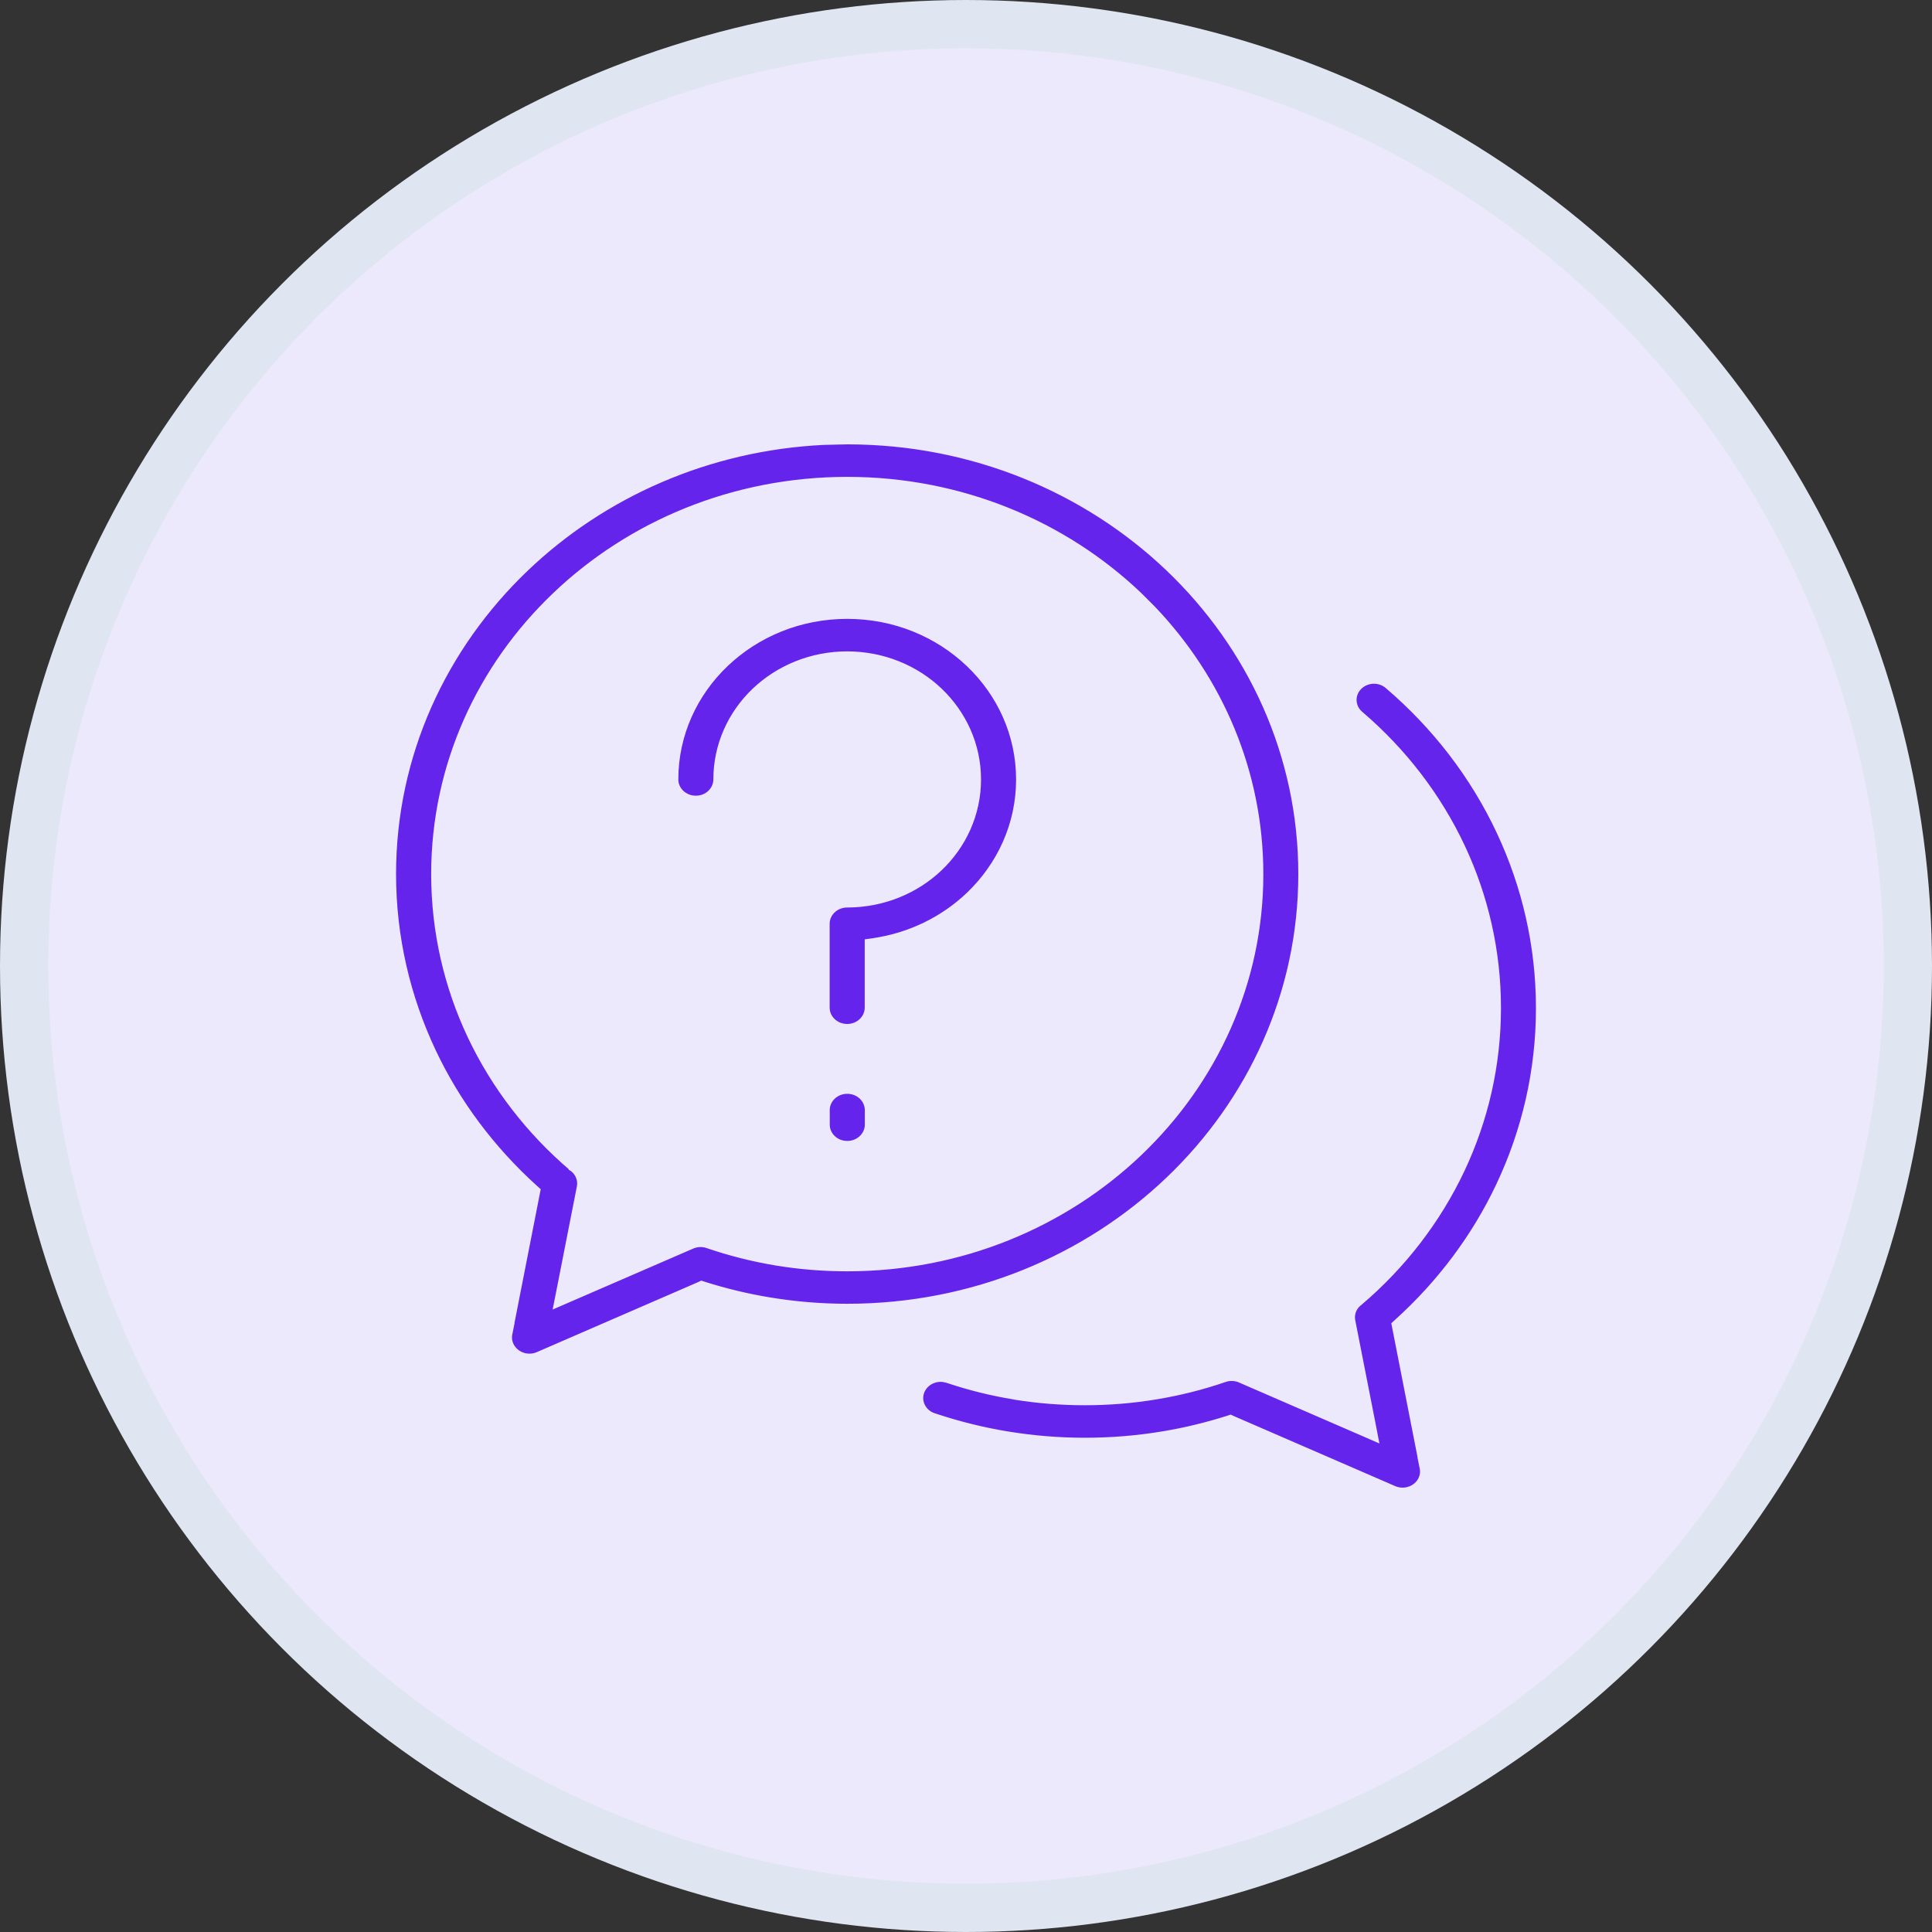 <svg width="40" height="40" viewBox="0 0 40 40" fill="none" xmlns="http://www.w3.org/2000/svg">
<rect x="0" y="0" width="40" height="40" fill="#333333" stroke="none"/>
<circle cx="20" cy="20" r="19.5" fill="#EDE9FC" stroke="#E0E5F2"/>
<path d="M20.861 29.737C20.353 29.654 19.858 29.531 19.383 29.375L19.32 29.355C19.078 29.273 18.958 29.025 19.04 28.802C19.113 28.605 19.323 28.485 19.538 28.514L19.63 28.535C20.074 28.685 20.534 28.799 21.005 28.876L21.007 28.877L21.021 28.88C21.486 28.955 21.967 28.994 22.46 28.994C22.962 28.994 23.453 28.953 23.927 28.874C24.418 28.793 24.892 28.673 25.342 28.518C25.459 28.477 25.583 28.485 25.691 28.53V28.531L28.251 29.642L28.425 29.718L28.389 29.531L27.961 27.354C27.933 27.213 27.98 27.074 28.079 26.976L28.124 26.936L28.129 26.934C29.015 26.18 29.734 25.25 30.23 24.2C30.708 23.185 30.976 22.058 30.976 20.869C30.976 19.686 30.711 18.564 30.238 17.555C29.745 16.503 29.024 15.569 28.137 14.812C27.95 14.651 27.936 14.38 28.102 14.203C28.272 14.022 28.565 14.006 28.754 14.168C29.738 15.008 30.536 16.041 31.081 17.205C31.607 18.327 31.9 19.569 31.9 20.871C31.9 22.183 31.604 23.431 31.072 24.557C30.566 25.63 29.842 26.593 28.955 27.395L28.914 27.433L28.925 27.488L29.47 30.268H29.468L29.492 30.388C29.509 30.471 29.499 30.56 29.459 30.645C29.355 30.861 29.081 30.962 28.846 30.86L25.508 29.411L25.474 29.395L25.438 29.407C24.996 29.547 24.542 29.658 24.081 29.734C23.552 29.822 23.009 29.867 22.458 29.867C21.917 29.867 21.383 29.822 20.862 29.737H20.861ZM17.54 9.1H17.542C20.15 9.1 22.51 10.109 24.218 11.737C25.925 13.365 26.98 15.614 26.98 18.097C26.98 20.579 25.925 22.827 24.218 24.455C22.51 26.084 20.151 27.093 17.542 27.093C16.992 27.093 16.449 27.047 15.919 26.959C15.459 26.883 15.005 26.773 14.562 26.633L14.526 26.621L14.492 26.637L11.154 28.086C10.92 28.188 10.646 28.087 10.541 27.869C10.501 27.785 10.491 27.695 10.508 27.612L10.532 27.492H10.53L11.075 24.714L11.086 24.658L11.045 24.621C10.158 23.818 9.434 22.856 8.928 21.782C8.397 20.655 8.1 19.408 8.1 18.097C8.1 15.614 9.155 13.366 10.863 11.737C12.464 10.21 14.639 9.228 17.054 9.111L17.54 9.1ZM17.542 9.973C15.192 9.973 13.063 10.881 11.523 12.351C9.981 13.82 9.027 15.852 9.027 18.097C9.027 19.285 9.294 20.413 9.772 21.428C10.268 22.477 10.988 23.407 11.874 24.16V24.161L11.879 24.164C11.991 24.25 12.055 24.382 12.049 24.521L12.042 24.581L11.614 26.758L11.577 26.945L11.752 26.869L14.312 25.759C14.418 25.713 14.542 25.704 14.661 25.745C15.111 25.899 15.584 26.02 16.076 26.102C16.55 26.18 17.04 26.221 17.543 26.221C19.893 26.221 22.02 25.312 23.561 23.843C25.102 22.373 26.056 20.342 26.056 18.098C26.056 15.993 25.217 14.076 23.843 12.634L23.56 12.351C22.019 10.881 19.89 9.973 17.542 9.973ZM17.542 22.546C17.801 22.546 18.005 22.746 18.005 22.982V23.285C18.005 23.521 17.802 23.722 17.542 23.722C17.282 23.722 17.079 23.522 17.079 23.285V22.982C17.079 22.746 17.282 22.546 17.542 22.546ZM17.541 12.713C18.536 12.713 19.435 13.097 20.086 13.718C20.736 14.338 21.137 15.193 21.137 16.138C21.137 17.082 20.736 17.937 20.086 18.558C19.557 19.062 18.863 19.41 18.088 19.523L18.003 19.535V20.863C18.003 21.1 17.8 21.3 17.54 21.3C17.28 21.3 17.077 21.1 17.077 20.863V19.125C17.077 18.889 17.28 18.689 17.54 18.689C18.276 18.688 18.944 18.405 19.428 17.944C19.911 17.483 20.211 16.844 20.211 16.138C20.211 15.431 19.91 14.792 19.428 14.331C18.944 13.87 18.276 13.586 17.54 13.586C16.804 13.586 16.136 13.871 15.652 14.331C15.169 14.792 14.869 15.431 14.869 16.138V16.146C14.864 16.379 14.664 16.574 14.407 16.574C14.147 16.574 13.944 16.375 13.944 16.138C13.944 15.193 14.346 14.338 14.996 13.718C15.647 13.097 16.546 12.713 17.541 12.713Z" fill="#6524EB" stroke="#EDE9FC" stroke-width="0.2"/>
</svg>
